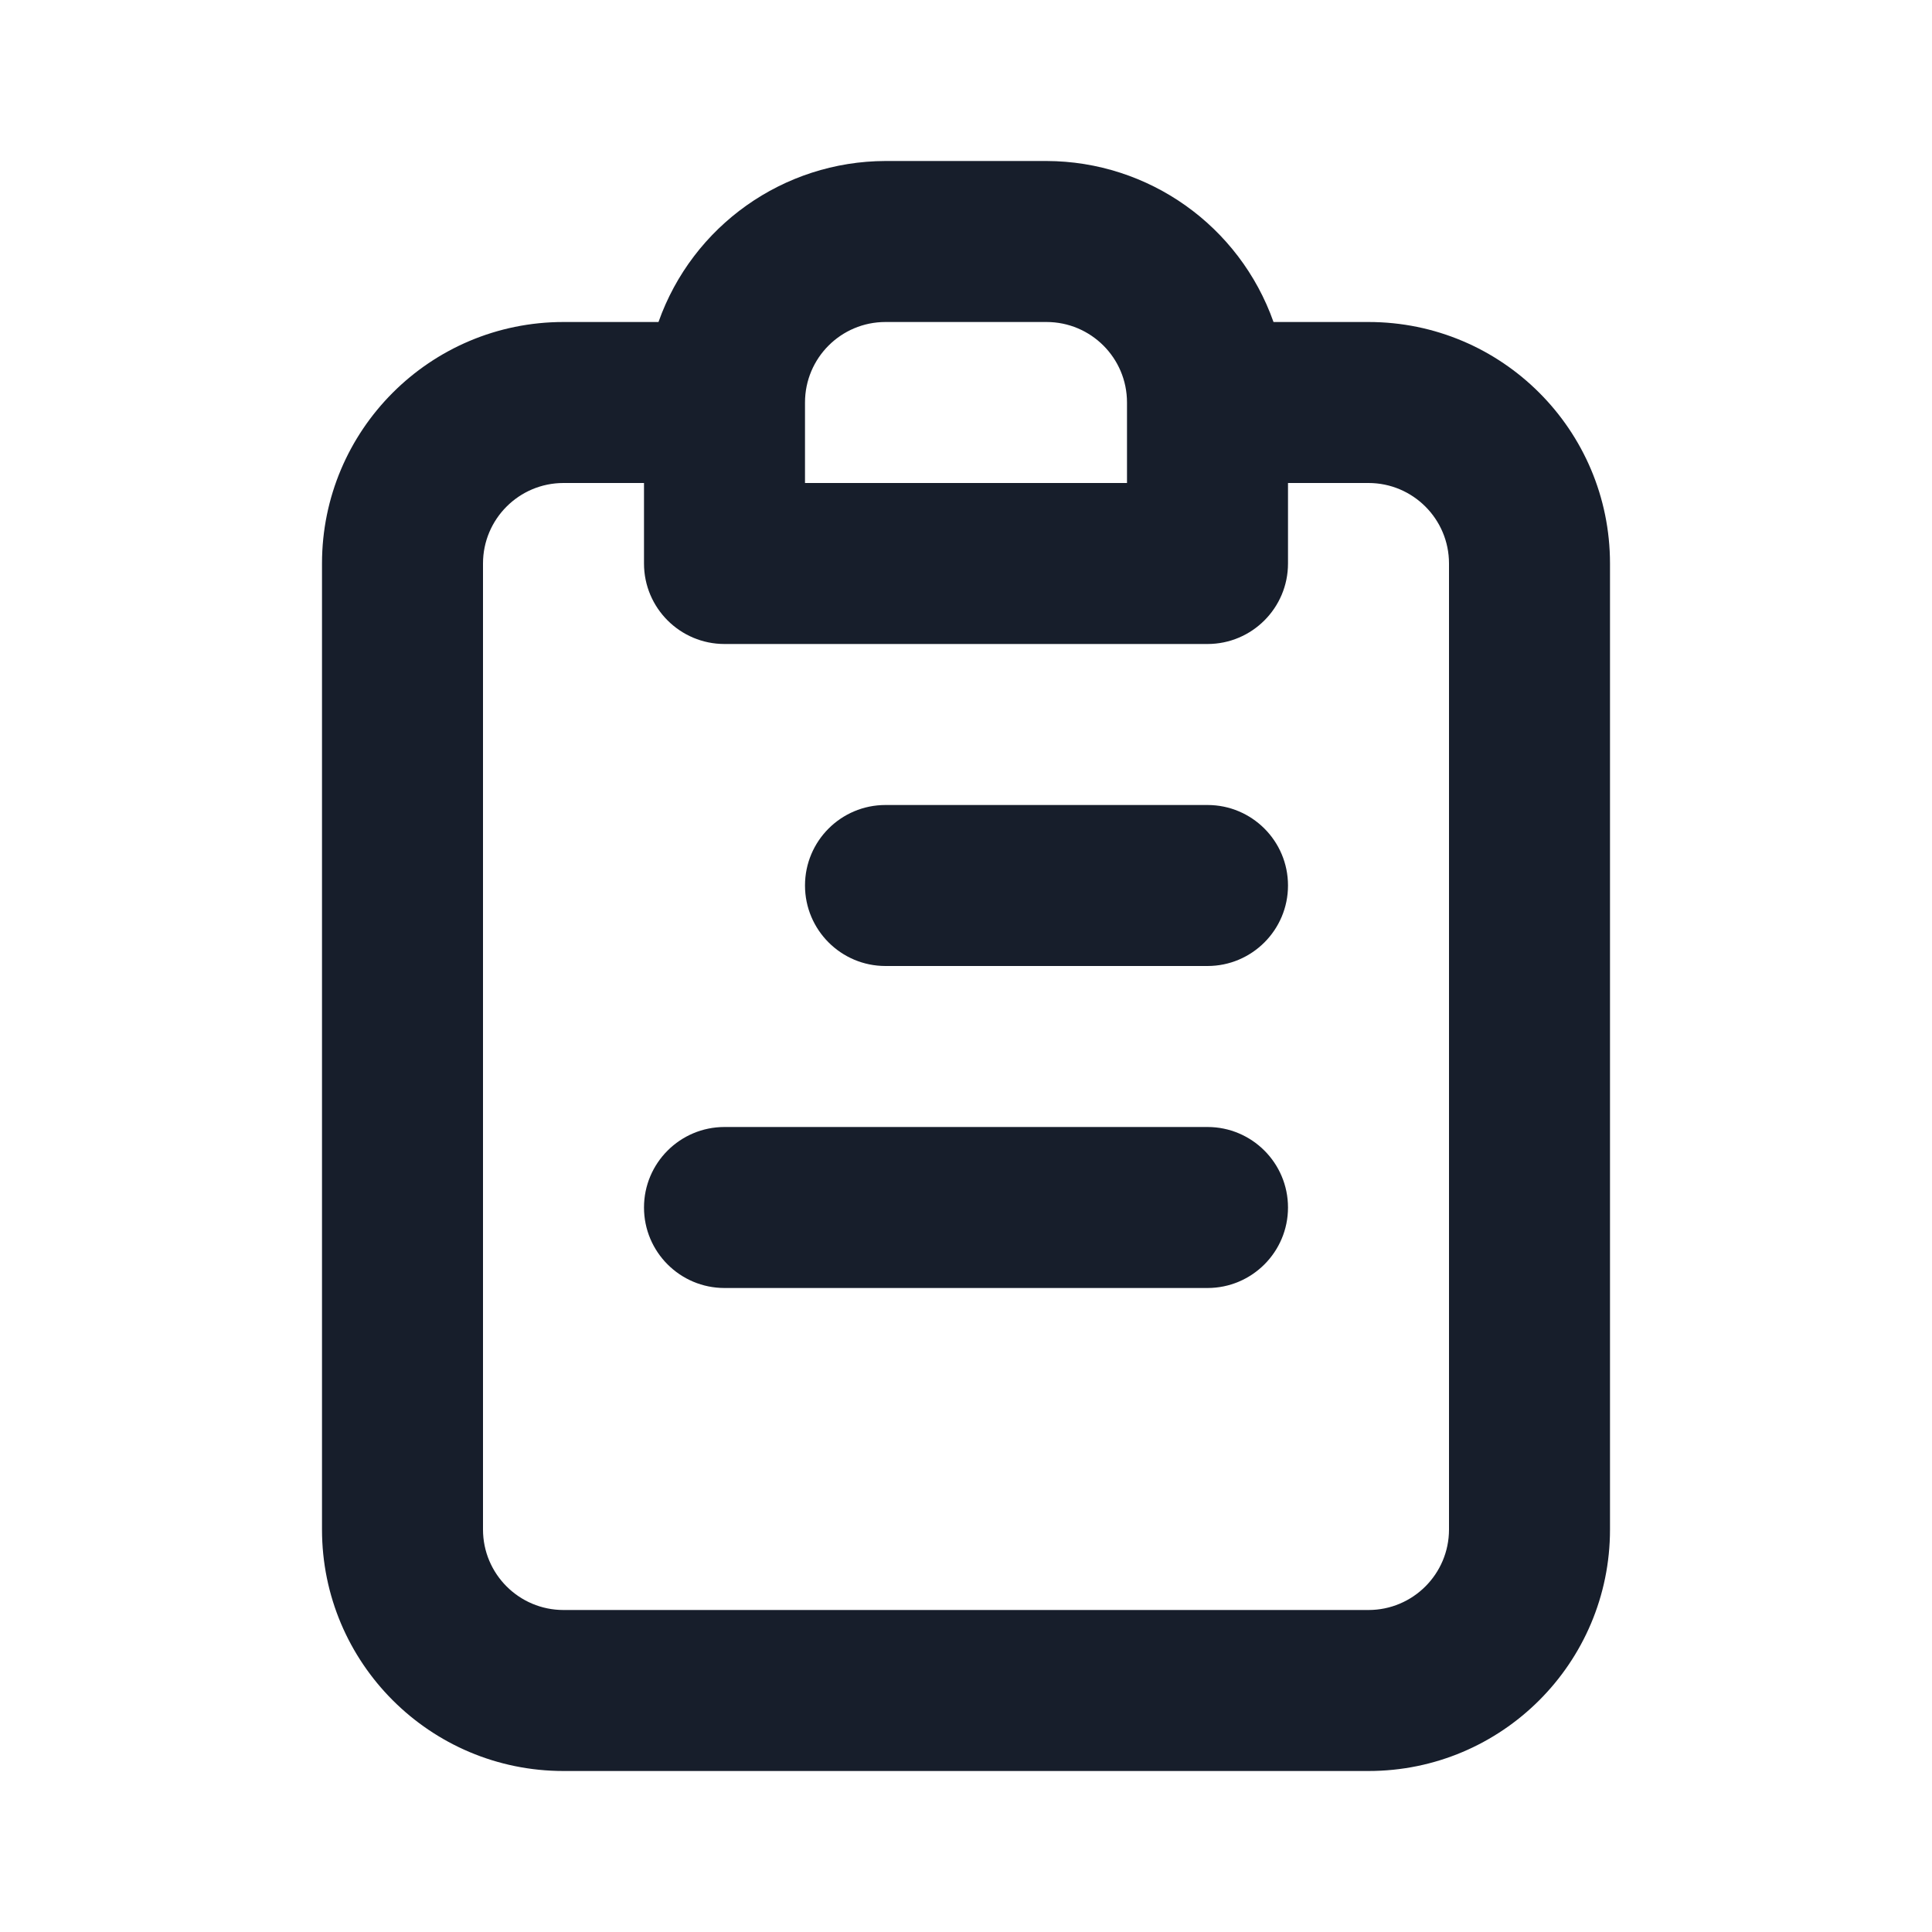 <svg width="24" height="24" viewBox="0 0 24 24" fill="none" xmlns="http://www.w3.org/2000/svg">
<path fill-rule="evenodd" clip-rule="evenodd" d="M15 14H9C8.448 14 8 14.448 8 15C8 15.552 8.448 16 9 16H15C15.552 16 16 15.552 16 15C16 14.448 15.552 14 15 14ZM15 10H11C10.448 10 10 10.447 10 11C10 11.552 10.448 12 11 12H15C15.552 12 16 11.552 16 11C16 10.447 15.552 10 15 10ZM17 4H15.82C15.397 2.804 14.268 2.003 13 2H11C9.732 2.003 8.603 2.804 8.18 4H7C5.343 4 4 5.343 4 7V19C4 20.657 5.343 22 7 22H17C18.657 22 20 20.657 20 19V7C20 5.343 18.657 4 17 4ZM10 5C10 4.447 10.448 4 11 4H13C13.552 4 14 4.447 14 5V6H10V5ZM18 19C18 19.552 17.552 20 17 20H7C6.448 20 6 19.552 6 19V7C6 6.448 6.448 6 7 6H8V7C8 7.552 8.448 8 9 8H15C15.552 8 16 7.552 16 7V6H17C17.552 6 18 6.448 18 7V19Z" fill="#171E2B"/>
</svg>
